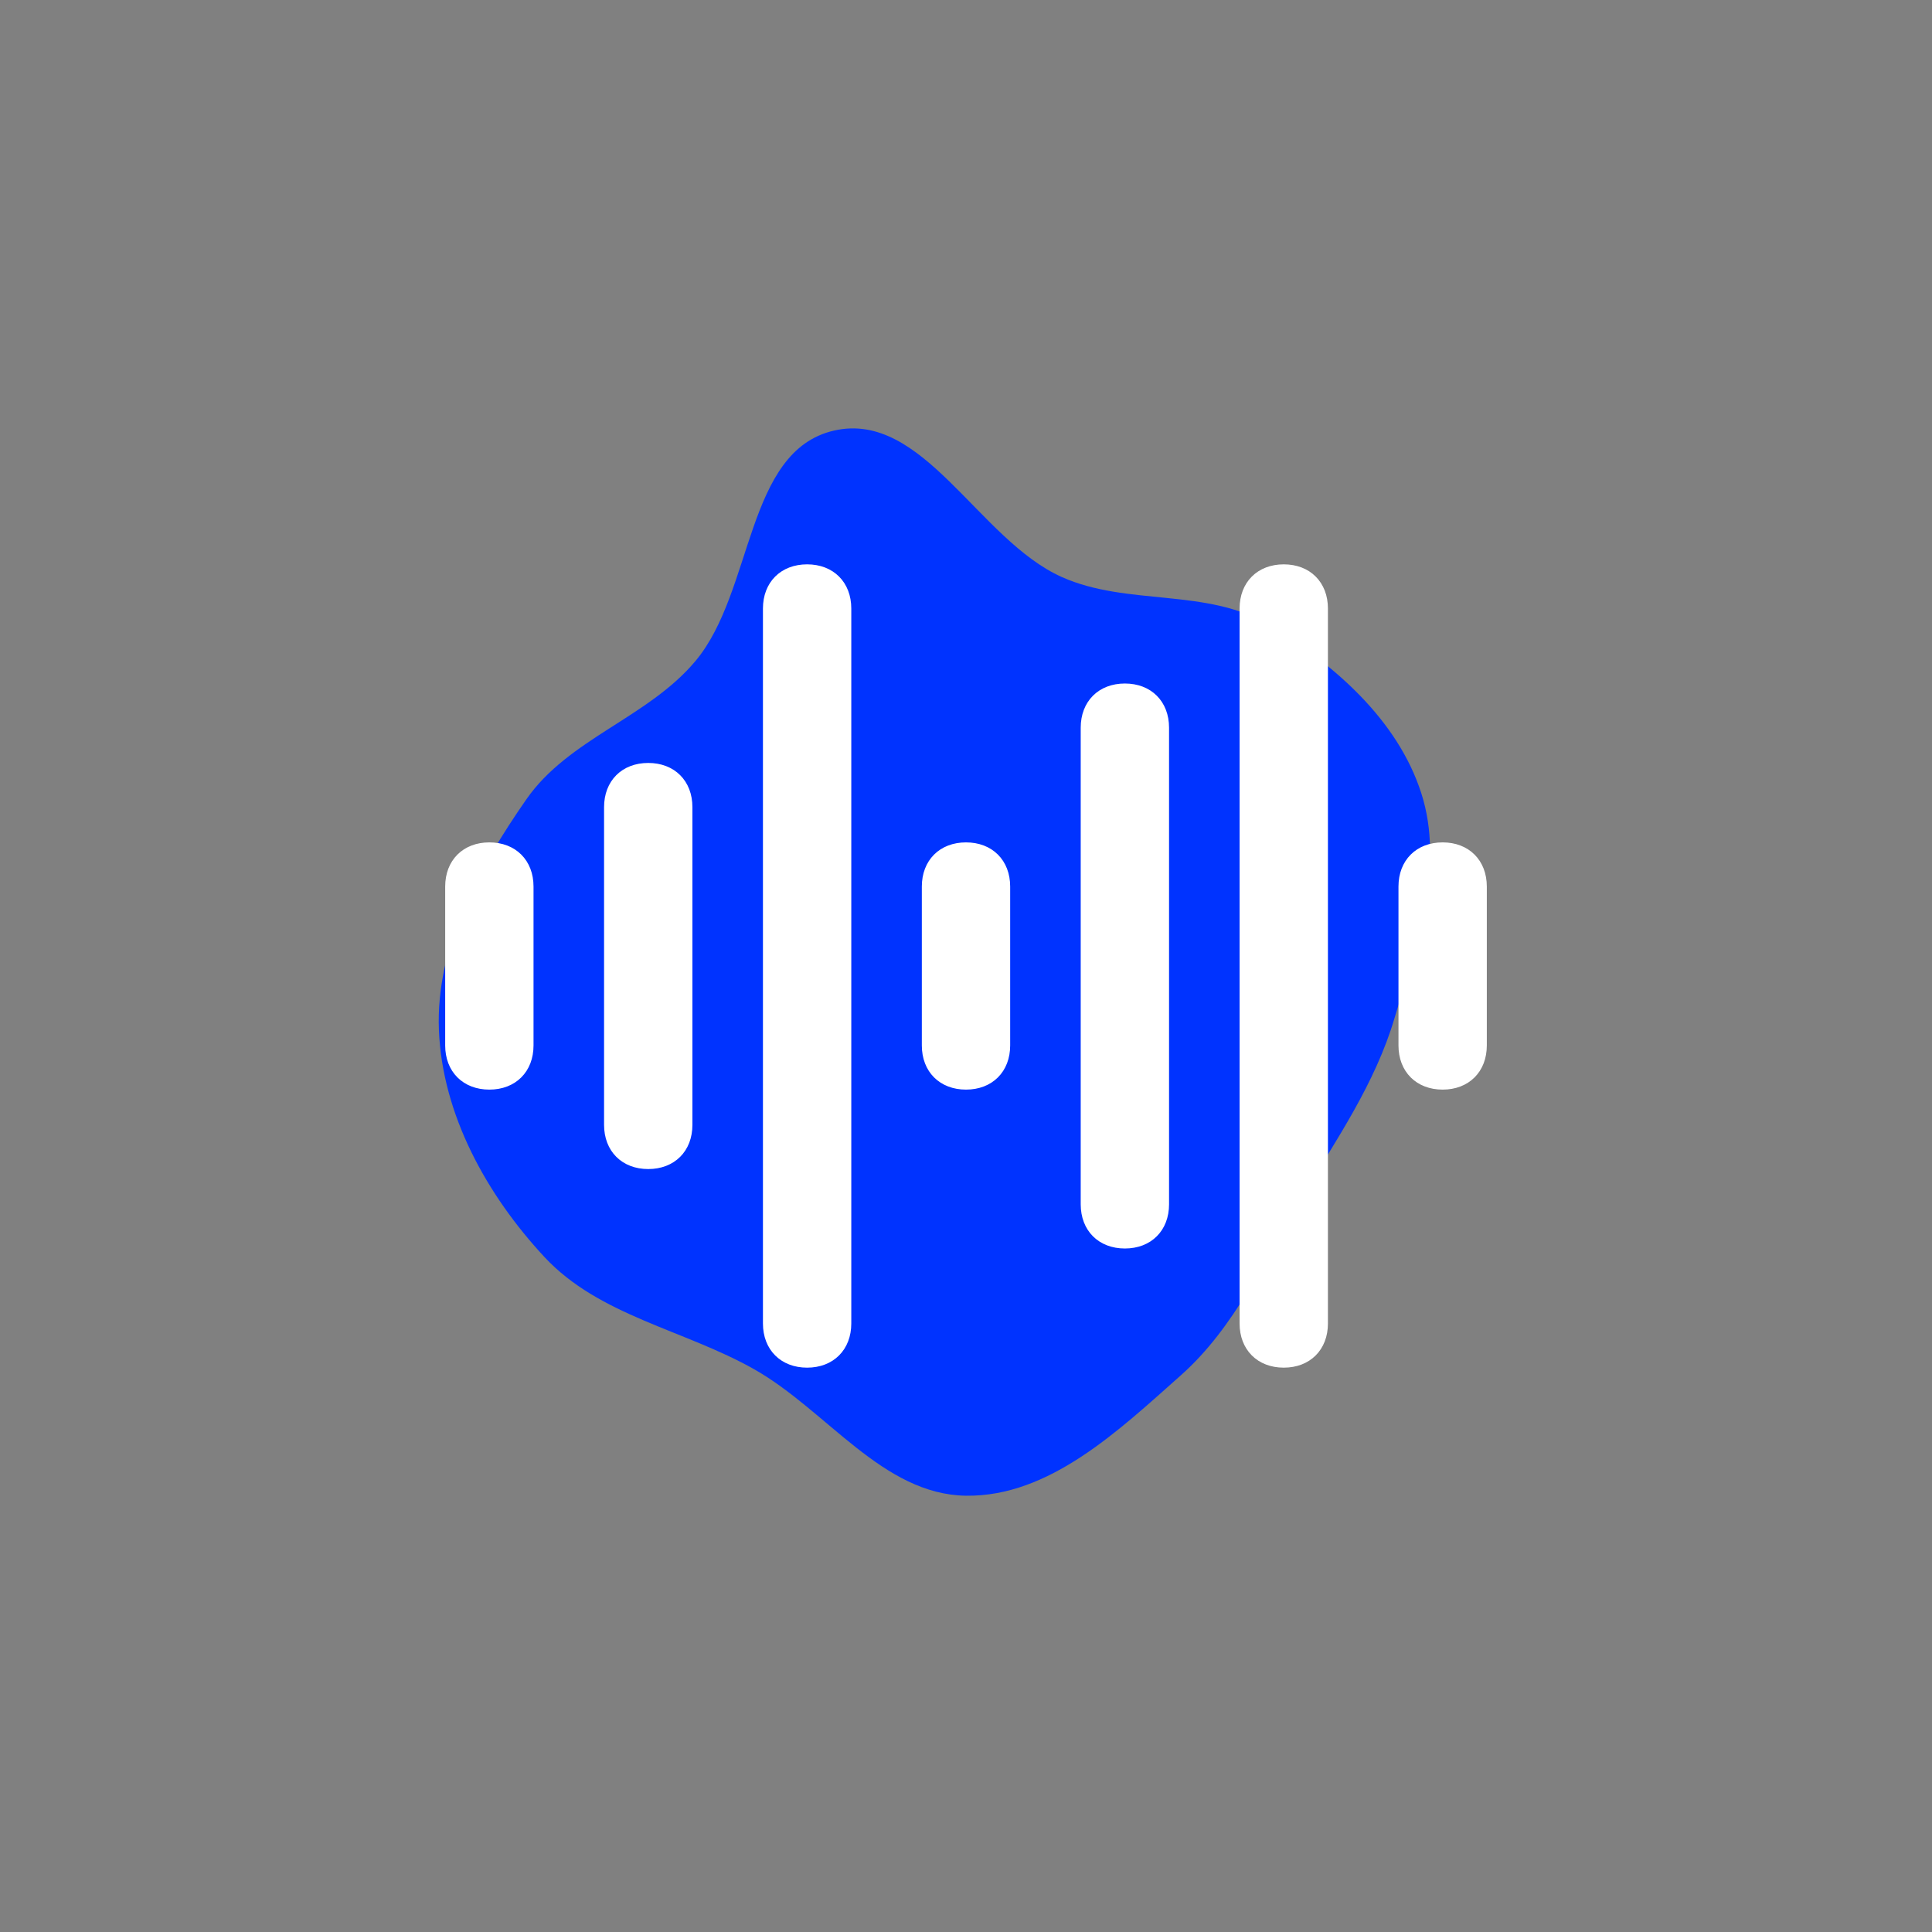 <!DOCTYPE svg PUBLIC "-//W3C//DTD SVG 1.1//EN" "http://www.w3.org/Graphics/SVG/1.1/DTD/svg11.dtd">

<svg fill="#ffffff" height="256px" width="256px" version="1.1" id="Icons" xmlns="http://www.w3.org/2000/svg" xmlns:xlink="http://www.w3.org/1999/xlink" viewBox="-8.32 -8.32 48.64 48.64" xml:space="preserve" transform="matrix(1, 0, 0, 1, 0, 0)" stroke="#ffffff" stroke-width="0.224">

<rect x="-8.32" y="-8.32" width="48.64" height="48.64" fill="#808080" stroke="none"/>

<g id="SVGRepo_bgCarrier" stroke-width="0" transform="translate(6.72,6.72), scale(0.58)">

<path transform="translate(-8.32, -8.32), scale(1.52)" d="M16,31.127C18.378,31.16,20.356,29.269,22.135,27.689C23.686,26.311,24.519,24.396,25.584,22.615C26.587,20.939,27.684,19.359,28.238,17.486C28.859,15.39,29.671,13.15,29.003,11.069C28.331,8.975,26.52,7.386,24.635,6.253C22.881,5.197,20.607,5.728,18.738,4.893C16.349,3.825,14.782,0.126,12.231,0.71C9.702,1.288,9.942,5.293,8.279,7.285C6.926,8.907,4.652,9.505,3.446,11.239C2.085,13.196,0.854,15.446,0.948,17.828C1.043,20.244,2.315,22.539,3.961,24.31C5.527,25.994,7.954,26.385,9.955,27.518C12.027,28.692,13.619,31.094,16,31.127" fill="#0033ff" strokewidth="0"/>

</g>

<g id="SVGRepo_tracerCarrier" stroke-linecap="round" stroke-linejoin="round" stroke="#CCCCCC" stroke-width="0.32"/>

<g id="SVGRepo_iconCarrier"> <g> <path d="M4,13c-0.6,0-1,0.4-1,1v4c0,0.6,0.4,1,1,1s1-0.4,1-1v-4C5,13.4,4.6,13,4,13z"/> <path d="M8,11c-0.6,0-1,0.4-1,1v8c0,0.6,0.4,1,1,1s1-0.4,1-1v-8C9,11.4,8.6,11,8,11z"/> <path d="M12,6c-0.6,0-1,0.4-1,1v18c0,0.6,0.4,1,1,1s1-0.4,1-1V7C13,6.4,12.6,6,12,6z"/> <path d="M16,13c-0.6,0-1,0.4-1,1v4c0,0.6,0.4,1,1,1s1-0.4,1-1v-4C17,13.4,16.6,13,16,13z"/> <path d="M20,9c-0.6,0-1,0.4-1,1v12c0,0.6,0.4,1,1,1s1-0.4,1-1V10C21,9.4,20.6,9,20,9z"/> <path d="M24,6c-0.6,0-1,0.4-1,1v18c0,0.6,0.4,1,1,1s1-0.4,1-1V7C25,6.4,24.6,6,24,6z"/> <path d="M28,13c-0.6,0-1,0.4-1,1v4c0,0.6,0.4,1,1,1s1-0.4,1-1v-4C29,13.4,28.6,13,28,13z"/> </g> </g>

</svg>